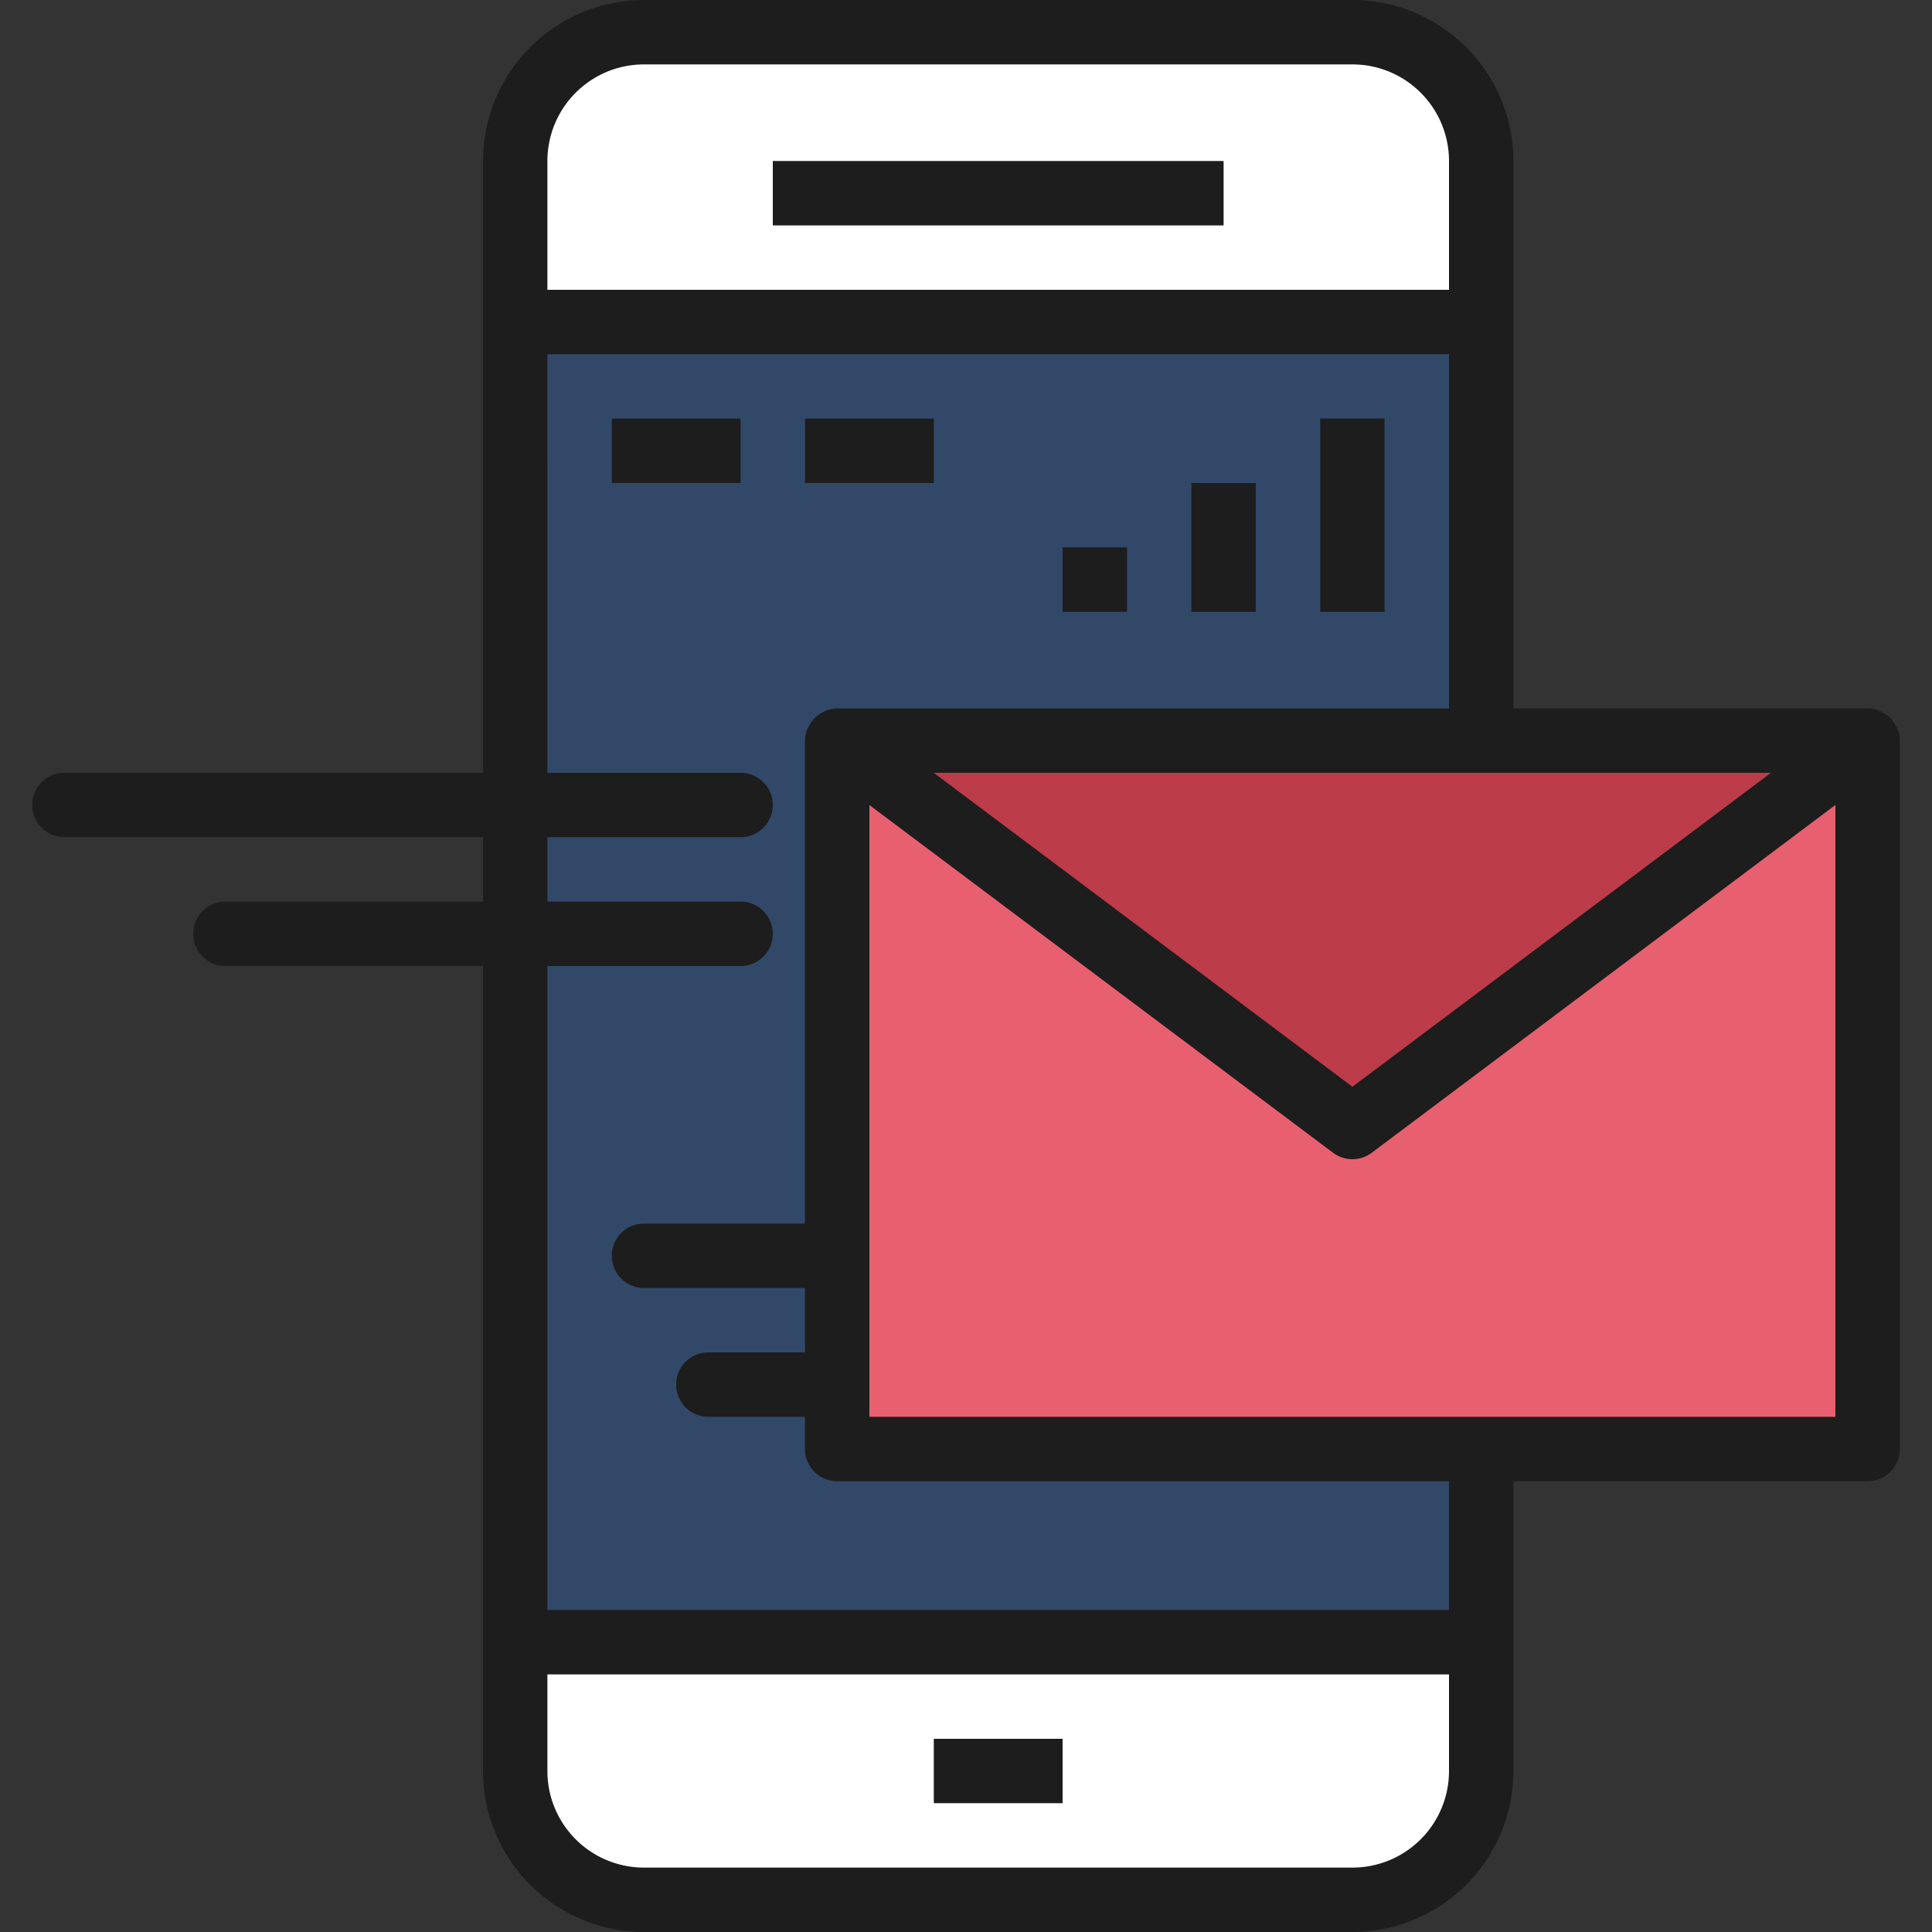 <svg xmlns="http://www.w3.org/2000/svg" xmlns:xlink="http://www.w3.org/1999/xlink" width="150" height="150" viewBox="0 0 150 150"><rect x="0" y="0" width="150" height="150" fill="#333333" stroke="none"/><defs><clipPath id="a"><rect width="150" height="150" transform="translate(65 789)" fill="#fff" stroke="#707070" stroke-width="1"/></clipPath></defs><g transform="translate(-65 -789)" clip-path="url(#a)"><g transform="translate(67.5 789)"><path d="M103.067,5.817h55a10,10,0,0,1,10,10v125a10,10,0,0,1-10,10h-55a10,10,0,0,1-10-10v-125A10,10,0,0,1,103.067,5.817Z" transform="translate(-55.567 -3.317)" fill="#fff"/><path d="M93.067,58.167h75v102.5h-75Z" transform="translate(-55.567 -33.167)" fill="#324868"/><path d="M151.233,133.783h80v55h-80Z" transform="translate(-88.733 -76.283)" fill="#e8606f"/><path d="M151.233,133.783l40,30,40-30Z" transform="translate(-88.733 -76.283)" fill="#bc3c4a"/><path d="M139.6,29.083h35v5h-35Z" transform="translate(-82.1 -16.583)" fill="#1d1d1d"/><path d="M168.683,314.1h10v5h-10Z" transform="translate(-98.683 -179.1)" fill="#1d1d1d"/><path d="M110.517,75.617h10v5h-10Z" transform="translate(-65.517 -43.117)" fill="#1d1d1d"/><path d="M145.417,75.617h10v5h-10Z" transform="translate(-85.417 -43.117)" fill="#1d1d1d"/><path d="M191.95,98.883h5v5h-5Z" transform="translate(-111.95 -56.383)" fill="#1d1d1d"/><path d="M215.217,87.25h5v10h-5Z" transform="translate(-125.217 -49.75)" fill="#1d1d1d"/><path d="M238.483,75.617h5v15h-5Z" transform="translate(-138.483 -43.117)" fill="#1d1d1d"/><path d="M8.317,65h32.5v5h-20a2.5,2.5,0,1,0,0,5h20v62.5a12.515,12.515,0,0,0,12.5,12.5h55a12.515,12.515,0,0,0,12.5-12.5V115h27.5a2.5,2.5,0,0,0,2.5-2.5v-55a2.432,2.432,0,0,0-.127-.782.688.688,0,0,0-.05-.1,2.078,2.078,0,0,0-.137-.268,2.346,2.346,0,0,0-.33-.5,2.524,2.524,0,0,0-.218-.215,2.371,2.371,0,0,0-.5-.335,1.979,1.979,0,0,0-.25-.127,2.454,2.454,0,0,0-.887-.178h-27.5V12.5A12.515,12.515,0,0,0,108.317,0h-55a12.515,12.515,0,0,0-12.5,12.5V60H8.317a2.5,2.5,0,0,0,0,5Zm107.5,72.5a7.5,7.5,0,0,1-7.5,7.5h-55a7.5,7.5,0,0,1-7.5-7.5V130h70Zm-45-27.5V62.5l36,27a2.5,2.5,0,0,0,3,0l36-27V110Zm37.5-25.625L75.817,60h65ZM45.817,12.5a7.5,7.5,0,0,1,7.5-7.5h55a7.5,7.5,0,0,1,7.5,7.5v10h-70Zm0,15h70V55h-47.5a2.449,2.449,0,0,0-.885.18,1.98,1.98,0,0,0-.25.128,2.37,2.37,0,0,0-.5.335,2.52,2.52,0,0,0-.218.215,2.345,2.345,0,0,0-.33.5,2.646,2.646,0,0,0-.14.265c-.012.035-.038.063-.048.1a2.5,2.5,0,0,0-.13.78V95h-12.5a2.5,2.5,0,0,0,0,5h12.5v5h-7.5a2.5,2.5,0,0,0,0,5h7.5v2.5a2.5,2.5,0,0,0,2.5,2.5h47.5v10h-70V75h15a2.5,2.5,0,1,0,0-5h-15V65h15a2.5,2.5,0,1,0,0-5h-15Z" transform="translate(-5.817)" fill="#1d1d1d"/></g></g></svg>